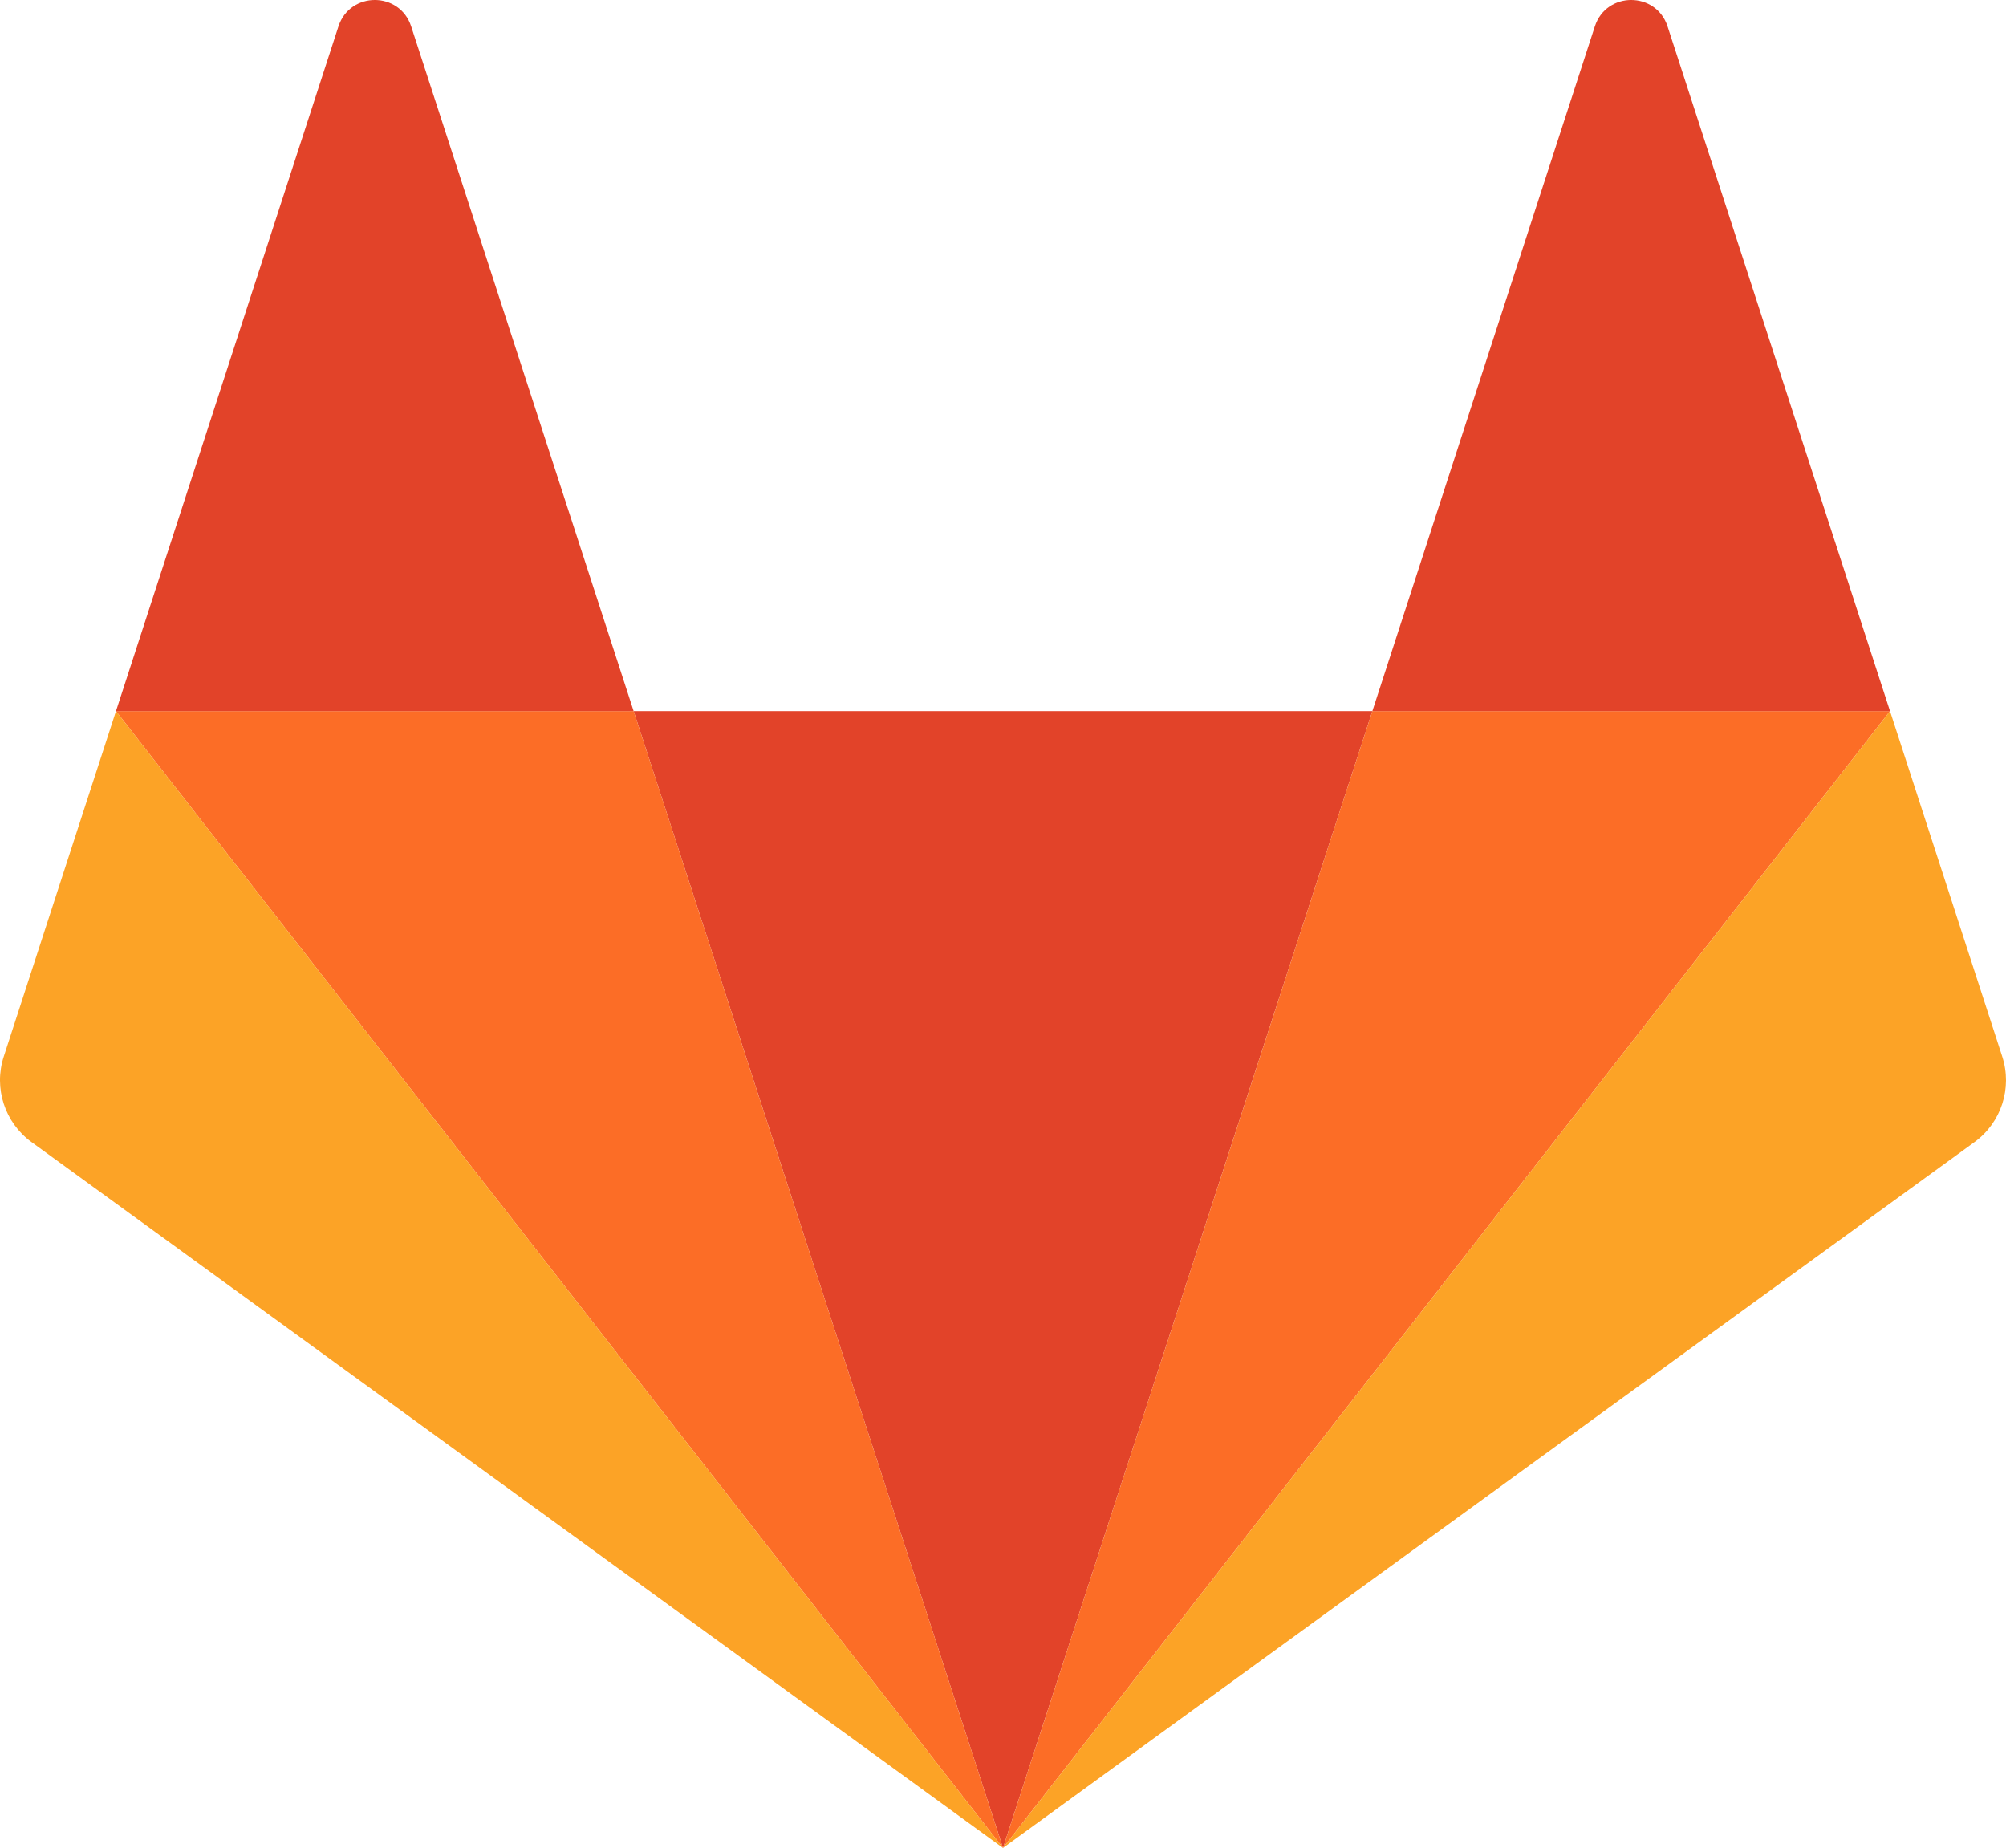 <?xml version="1.0" encoding="UTF-8"?>
<svg id="Layer_1" data-name="Layer 1" xmlns="http://www.w3.org/2000/svg" viewBox="0 0 999.998 921.164">
  <defs>
    <style>
      .cls-1 {
        fill: #fca326;
      }

      .cls-1, .cls-2, .cls-3 {
        fill-rule: evenodd;
      }

      .cls-2 {
        fill: #e24329;
      }

      .cls-3 {
        fill: #fc6d26;
      }
    </style>
  </defs>
  <g id="Layer-1">
    <g>
      <path class="cls-2" d="m500,921.163h0l184.128-566.684h-368.256l184.128,566.684h0Z"/>
      <path class="cls-3" d="m500,921.162l-184.128-566.684H57.821l442.179,566.684h0Z"/>
      <path class="cls-1" d="m57.822,354.48h0L1.869,526.69c-5.104,15.706.486,32.913,13.848,42.62l484.284,351.854L57.822,354.48h0Z"/>
      <path class="cls-2" d="m57.822,354.48h258.05L204.972,13.172c-5.704-17.564-30.55-17.56-36.254,0L57.822,354.48h0Z"/>
      <path class="cls-3" d="m500,921.162l184.128-566.684h258.05l-442.178,566.684h0Z"/>
      <path class="cls-1" d="m942.178,354.48h0l55.953,172.21c5.099,15.706-.486,32.913-13.847,42.62l-484.284,351.854,442.178-566.684h0Z"/>
      <path class="cls-2" d="m942.178,354.48h-258.05L795.028,13.172c5.704-17.564,30.55-17.56,36.254,0l110.896,341.308h0Z"/>
    </g>
  </g>
</svg>